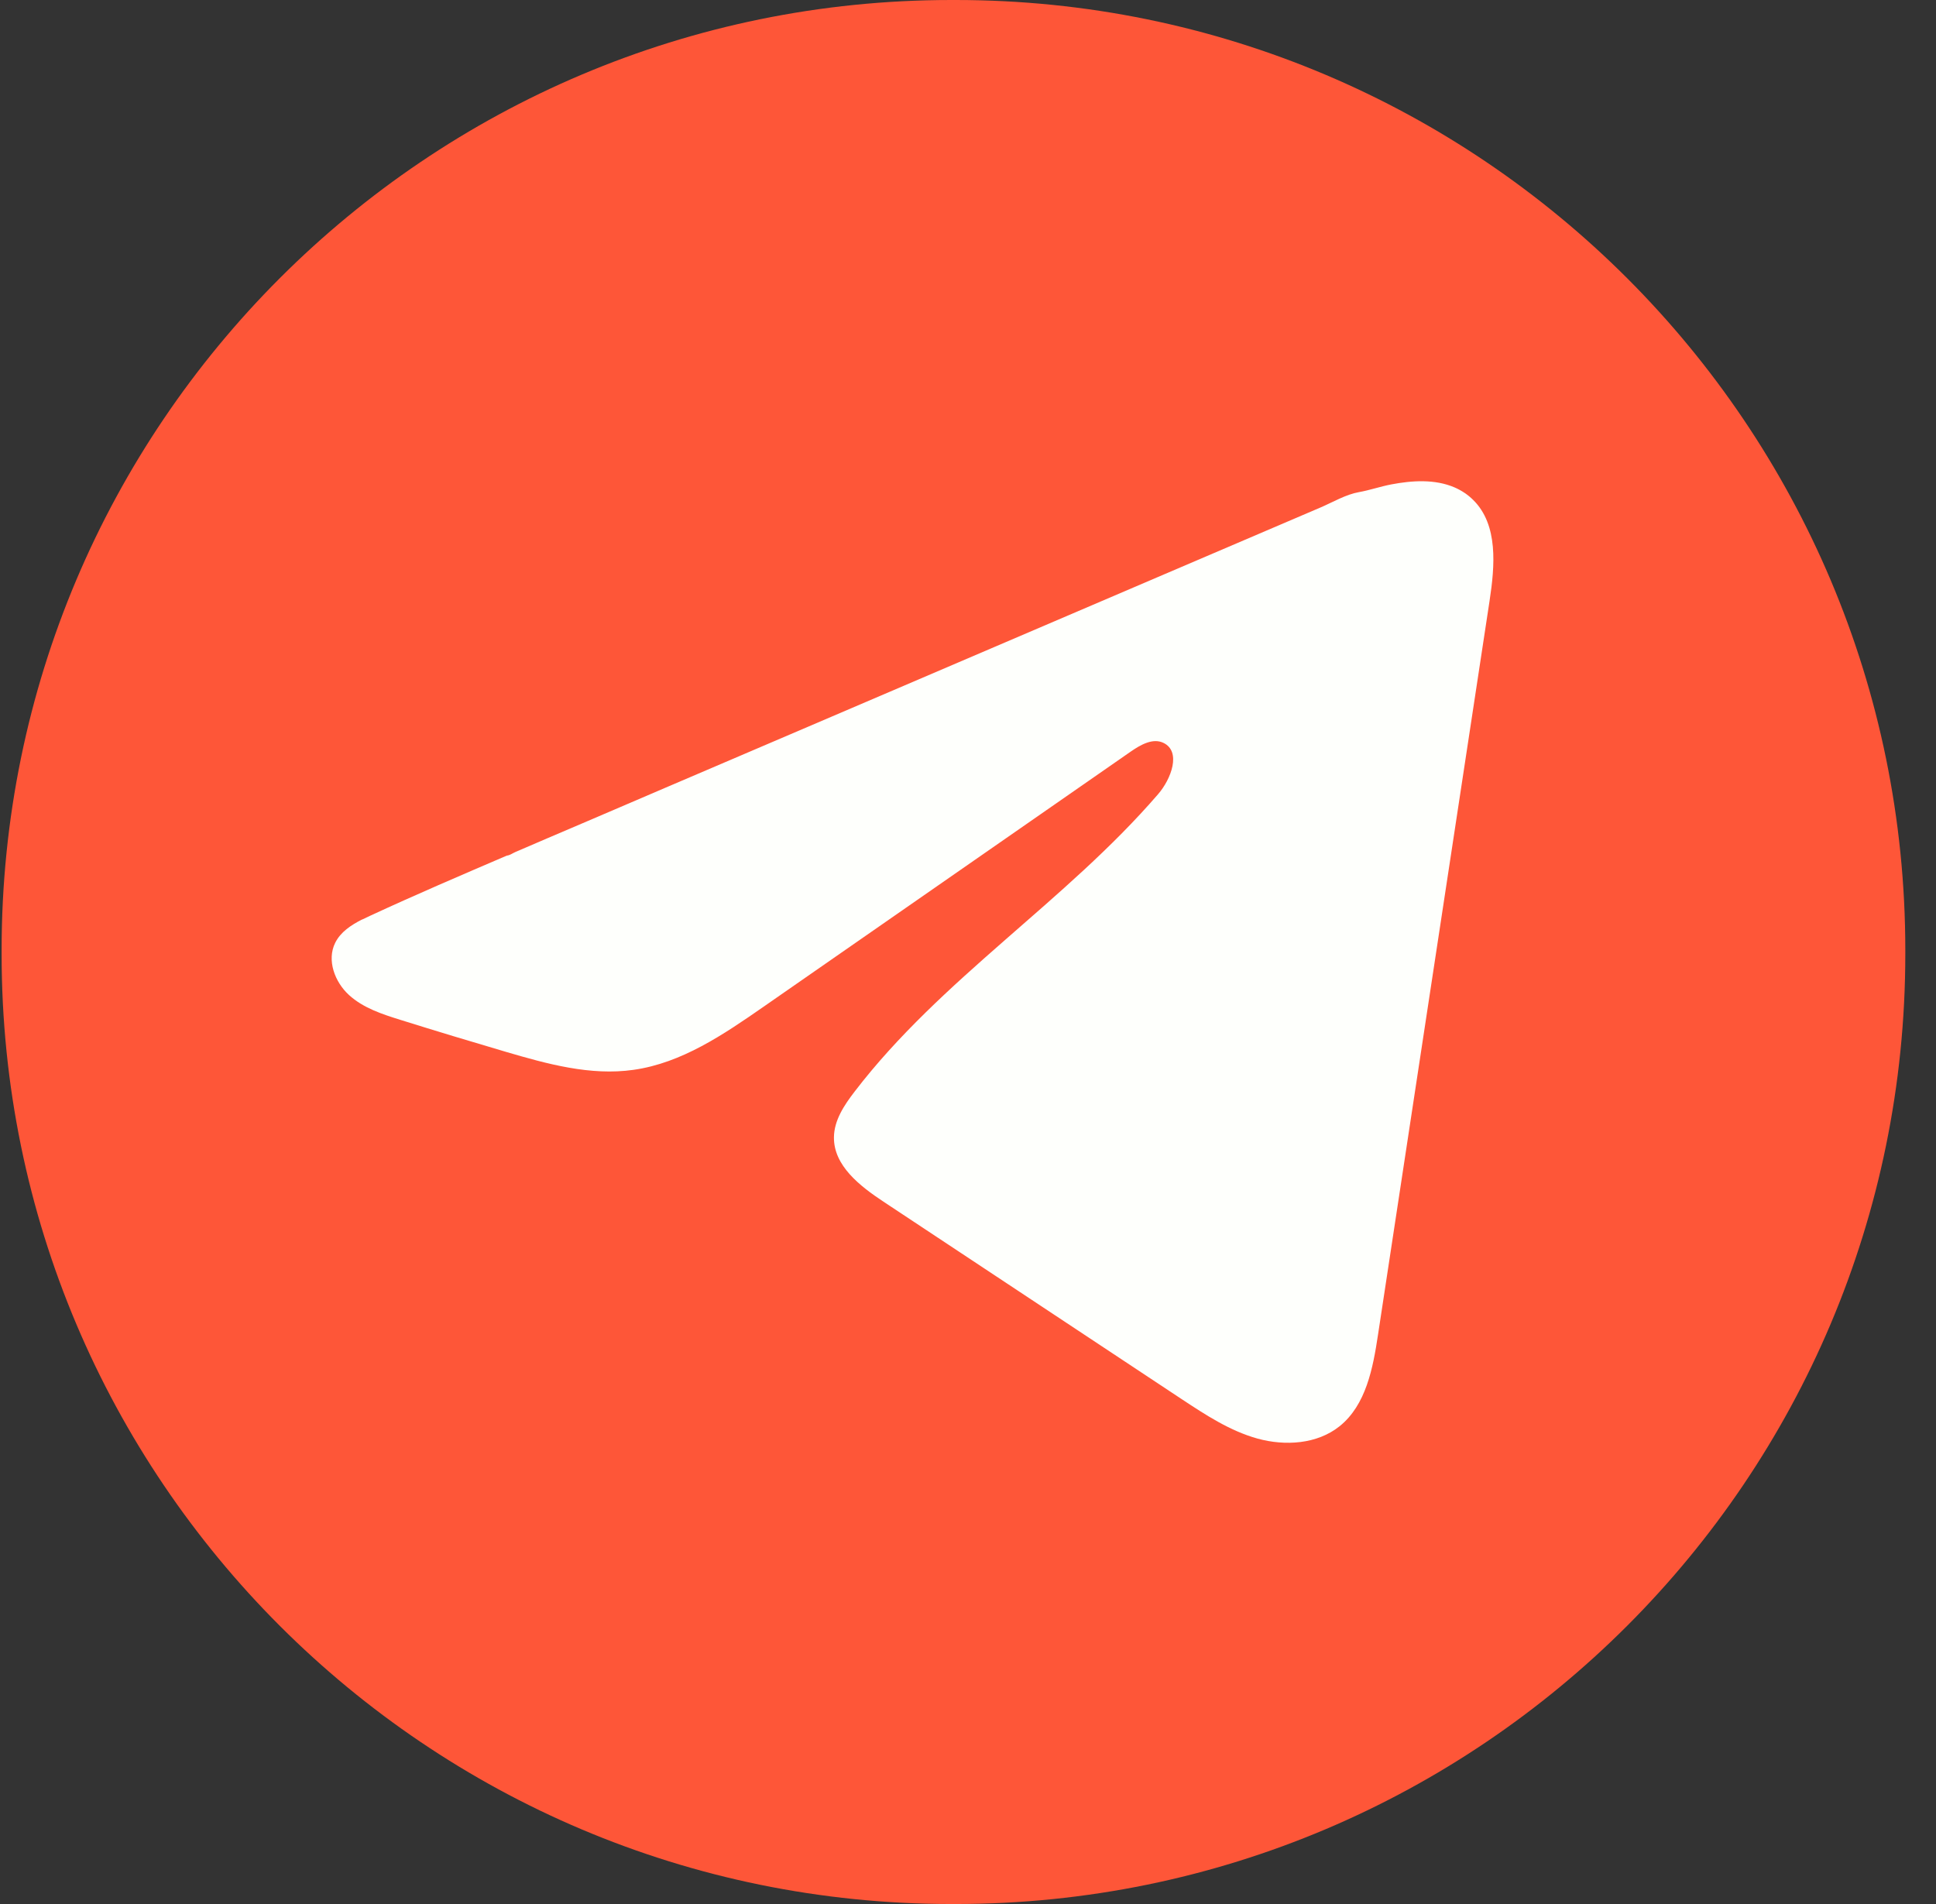 <svg width="61" height="60" viewBox="0 0 61 60" fill="none" xmlns="http://www.w3.org/2000/svg">
<rect x="0" y="0" width="61" height="60" fill="#333333" stroke="none"/>
<path d="M30.11 0H29.974C13.448 0 0.051 13.401 0.051 29.932V30.068C0.051 46.599 13.448 60 29.974 60H30.11C46.636 60 60.033 46.599 60.033 30.068V29.932C60.033 13.401 46.636 0 30.11 0Z" fill="#FE5638"/>
<path d="M11.412 28.977C11.496 28.935 11.58 28.895 11.662 28.858C13.087 28.198 14.53 27.579 15.972 26.961C16.05 26.961 16.18 26.871 16.254 26.842C16.365 26.793 16.476 26.747 16.588 26.699C16.802 26.606 17.017 26.516 17.229 26.423C17.657 26.24 18.084 26.058 18.513 25.875L21.079 24.775C22.789 24.044 24.502 23.31 26.213 22.579C27.923 21.847 29.636 21.113 31.346 20.382C33.057 19.65 34.77 18.917 36.48 18.185C38.191 17.454 39.904 16.72 41.614 15.989C41.995 15.825 42.407 15.581 42.814 15.509C43.157 15.448 43.491 15.331 43.836 15.265C44.489 15.141 45.21 15.091 45.836 15.362C46.053 15.457 46.252 15.589 46.418 15.755C47.213 16.541 47.101 17.832 46.933 18.938C45.763 26.644 44.592 34.352 43.419 42.059C43.26 43.116 43.041 44.276 42.207 44.945C41.501 45.51 40.496 45.573 39.624 45.334C38.752 45.092 37.983 44.585 37.228 44.087C34.099 42.014 30.968 39.942 27.839 37.869C27.095 37.377 26.267 36.734 26.276 35.841C26.28 35.303 26.601 34.823 26.929 34.397C29.648 30.848 33.572 28.41 36.491 25.025C36.903 24.548 37.226 23.686 36.661 23.411C36.325 23.247 35.938 23.47 35.631 23.682C31.773 26.362 27.917 29.045 24.058 31.725C22.8 32.599 21.48 33.499 19.963 33.713C18.605 33.907 17.239 33.528 15.926 33.142C14.825 32.818 13.726 32.486 12.631 32.143C12.049 31.962 11.448 31.767 10.998 31.357C10.548 30.947 10.29 30.258 10.561 29.711C10.731 29.368 11.061 29.152 11.408 28.975L11.412 28.977Z" fill="#FEFFFC"/>
</svg>
